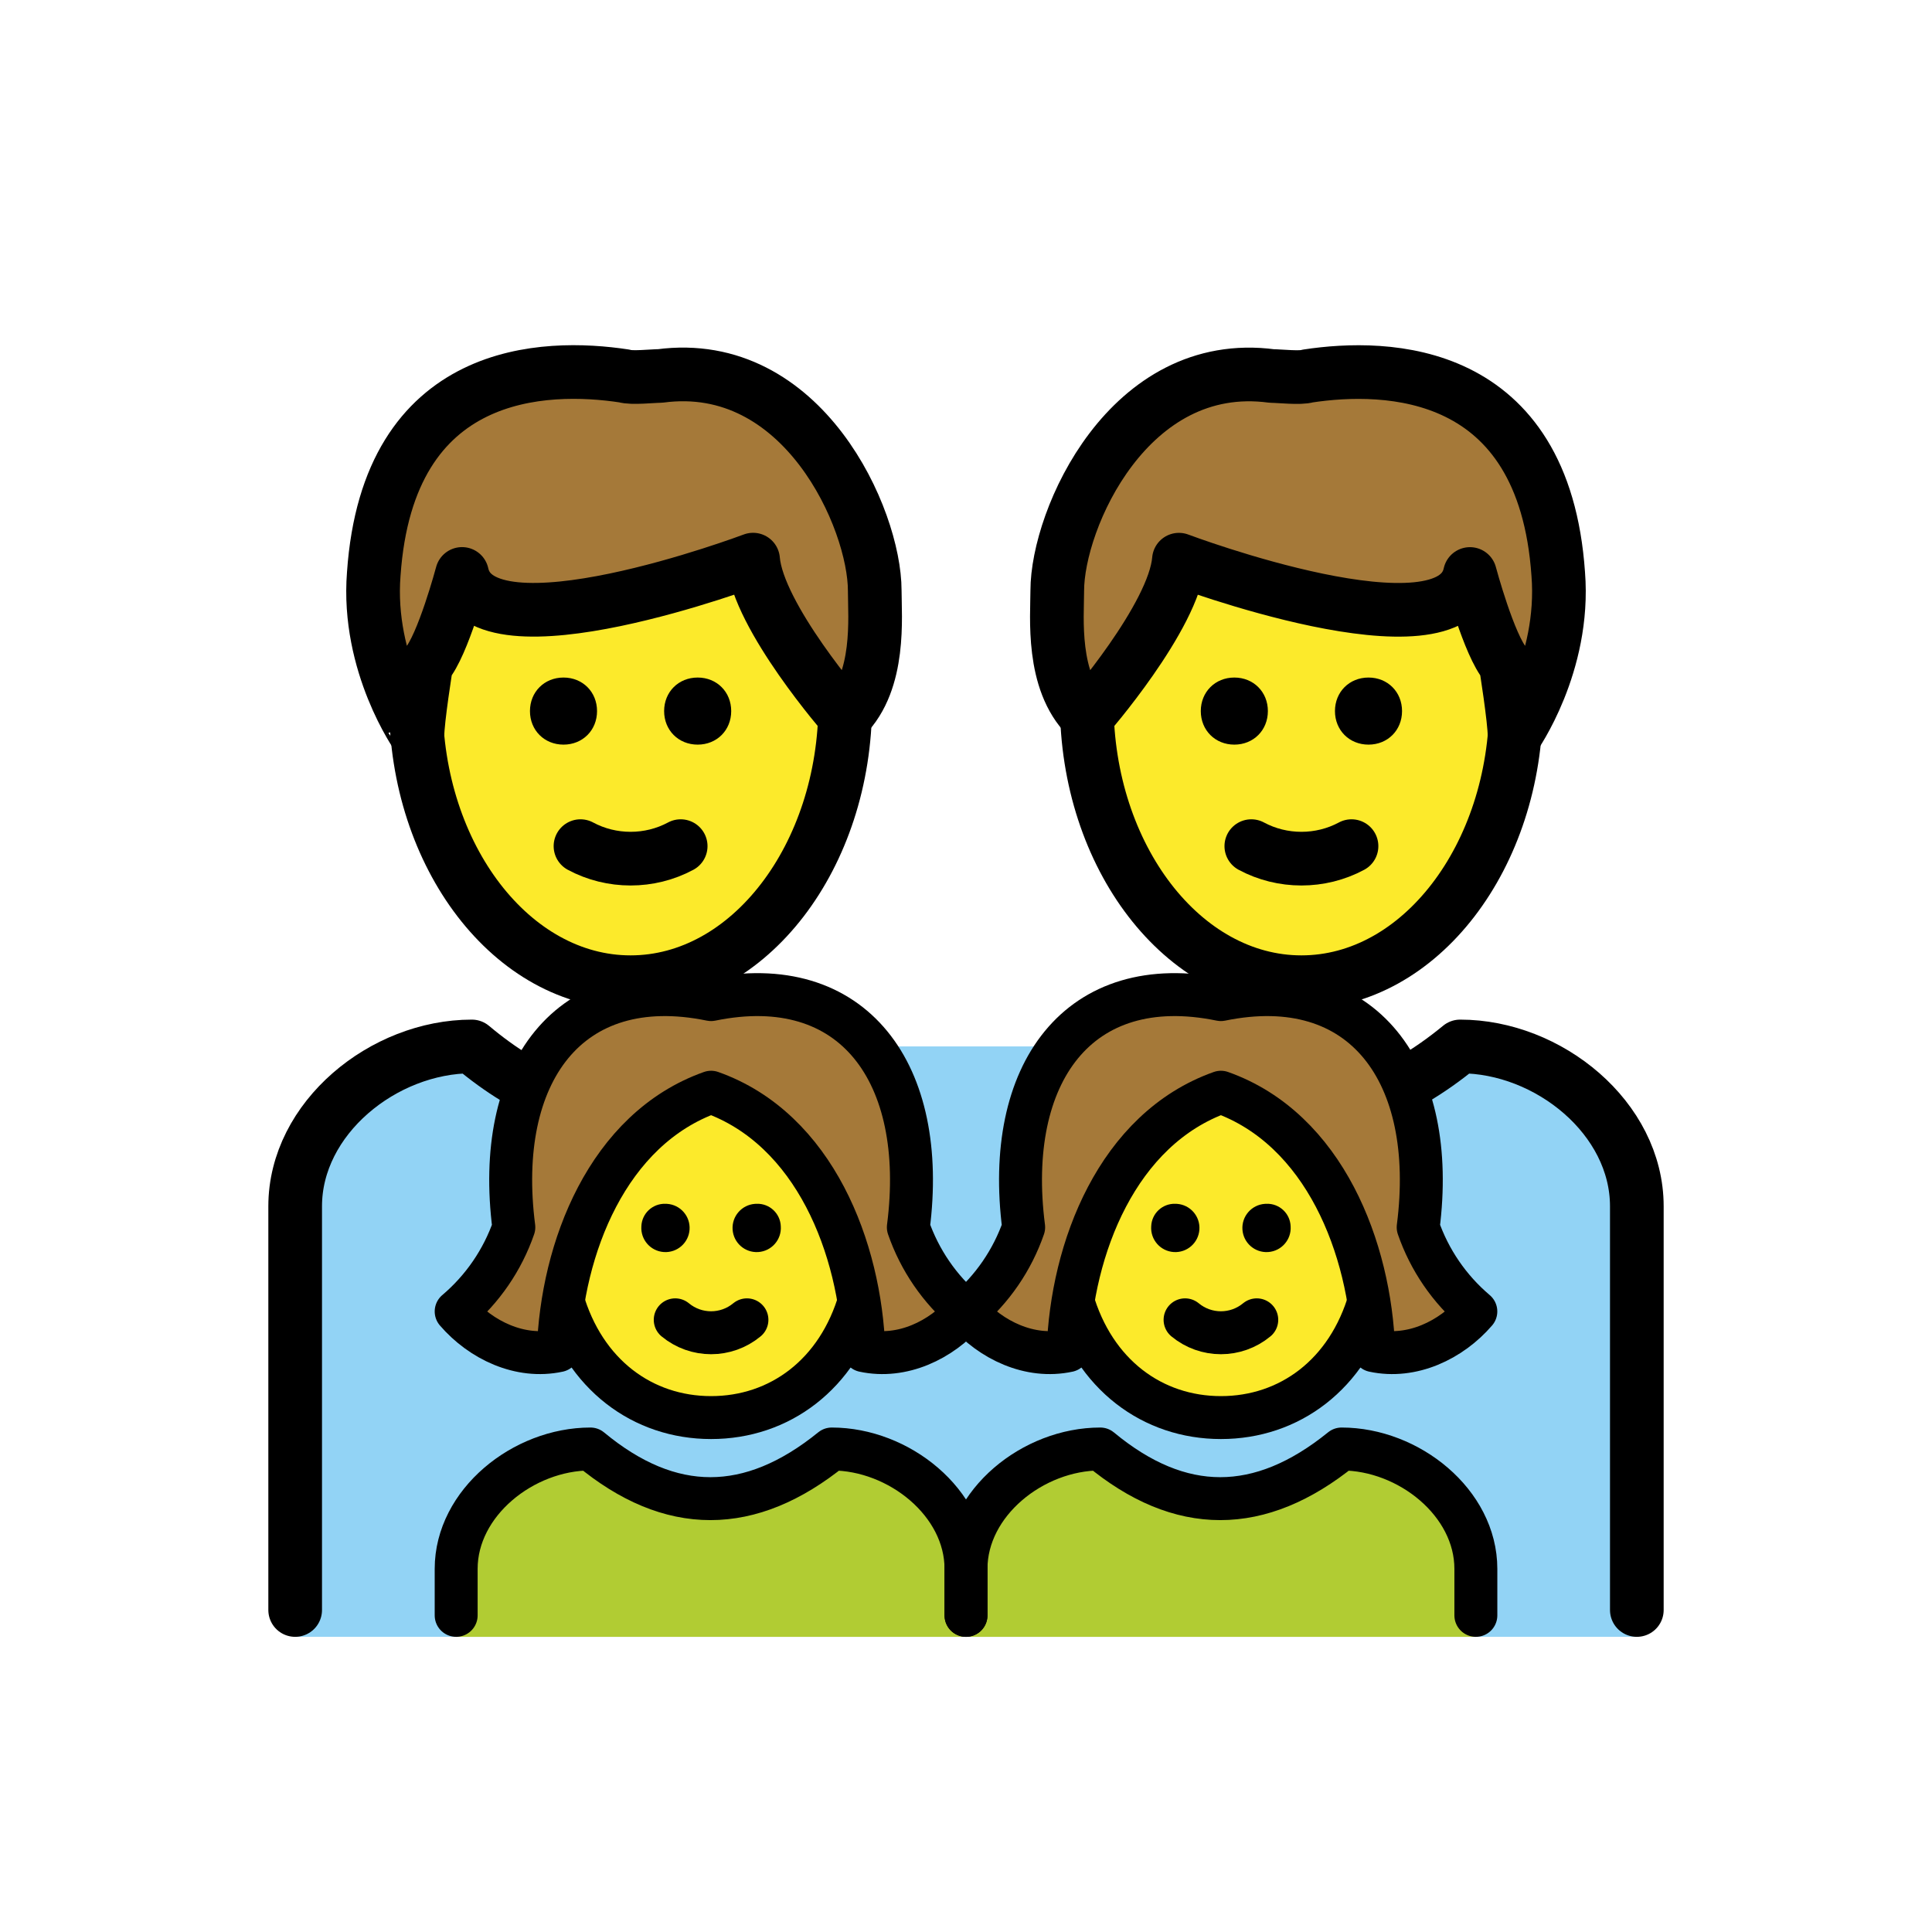 <svg xmlns="http://www.w3.org/2000/svg" id="emoji" version="1.1" viewBox="0 0 72 72"><g id="color"><path fill="#92D3F5" d="M11,61V44.955c0-3.289,3.292-5.957,6.584-5.957c3.915,3.289,7.829,3.289,11.833,0h13.167 c3.915,3.289,7.829,3.289,11.833,0c3.292,0,6.584,2.667,6.584,5.957V61"/><path fill="#B1CC33" d="M17,61v-2.533C17,56,19.502,54,22.004,54c2.975,2.467,5.95,2.467,8.993,0 C33.498,54,36,56,36,58.467V61"/><path fill="#B1CC33" d="M36,61v-2.533C36,56,38.502,54,41.004,54c2.975,2.467,5.95,2.467,8.993,0 c2.502,0,5.004,2,5.004,4.467V61"/></g><g id="hair"><path fill="#A57939" d="M56.444,27.436c0-0.622-0.329-2.667-0.329-2.667c-0.622-0.711-1.334-3.378-1.334-3.378 c-0.711,3.289-10.846-0.533-10.846-0.533c-0.178,2.134-3.426,5.855-3.426,5.855 c-1.334-1.334-1.108-3.721-1.108-4.699c0-2.667,2.667-8.713,8.001-8.001c0.267,0,1.067,0.089,1.334,0 c2.934-0.445,8.802-0.356,9.335,7.379C58.338,24.769,56.444,27.436,56.444,27.436z"/><path fill="#A57939" d="M13.929,21.39c0.533-7.735,6.401-7.824,9.335-7.379c0.267,0.089,1.067,0,1.334,0 c5.334-0.711,8.001,5.334,8.001,8.001c0,0.978,0.226,3.365-1.108,4.699c0,0-3.248-3.721-3.426-5.855 c0,0-10.135,3.823-10.846,0.533c0,0-0.711,2.667-1.334,3.378c0,0-0.329,2.045-0.329,2.667 C15.556,27.436,13.662,24.769,13.929,21.39z"/><path fill="#A57939" d="M26.5,40.704c3.864,1.37,5.567,5.827,5.694,9.631c1.423,0.308,2.883-0.39,3.806-1.461 c-0.985-0.834-1.727-1.917-2.149-3.136c0.737-5.725-2.03-9.579-7.351-8.486c-5.321-1.093-8.088,2.761-7.351,8.486 c-0.422,1.219-1.165,2.302-2.149,3.136c0.923,1.071,2.383,1.769,3.806,1.461C20.933,46.531,22.636,42.074,26.5,40.704z"/><path fill="#A57939" d="M45.5,40.704c3.864,1.37,5.567,5.827,5.694,9.631c1.423,0.308,2.883-0.39,3.806-1.461 c-0.985-0.834-1.727-1.917-2.149-3.136c0.737-5.725-2.03-9.579-7.351-8.486c-5.321-1.093-8.088,2.761-7.351,8.486 c-0.422,1.219-1.165,2.302-2.149,3.136c0.923,1.071,2.383,1.769,3.806,1.461 C39.933,46.531,41.636,42.074,45.5,40.704z"/></g><g id="skin"><path fill="#FCEA2B" d="M28.045,20.857c0,0-10.135,3.823-10.846,0.533c0,0-0.711,2.667-1.334,3.378 c0,0-0.319,1.984-0.327,2.635c0.459,5.148,3.841,9.2,7.943,9.2c4.286,0,7.782-4.426,7.981-9.903 C31.357,26.58,28.22,22.955,28.045,20.857z"/><path fill="#FCEA2B" d="M32.003,48.517c-0.014-0.054-0.017-0.111-0.032-0.165c-0.55-3.175-2.237-6.54-5.471-7.649 c-3.234,1.109-4.921,4.473-5.471,7.649c-0.015,0.054-0.019,0.11-0.032,0.165c0.84,2.754,2.995,4.312,5.503,4.312 C29.009,52.829,31.164,51.271,32.003,48.517z"/><path fill="#FCEA2B" d="M51.003,48.517c-0.014-0.054-0.017-0.111-0.032-0.165c-0.55-3.175-2.237-6.54-5.471-7.649 c-3.234,1.109-4.921,4.473-5.471,7.649c-0.015,0.054-0.019,0.11-0.032,0.165c0.84,2.754,2.995,4.312,5.503,4.312 C48.009,52.829,50.164,51.271,51.003,48.517z"/><path fill="#FCEA2B" d="M40.538,26.701c0.199,5.477,3.695,9.903,7.981,9.903c4.102,0,7.484-4.052,7.943-9.2 c-0.009-0.651-0.327-2.635-0.327-2.635c-0.622-0.711-1.334-3.378-1.334-3.378 c-0.711,3.289-10.846-0.533-10.846-0.533C43.78,22.955,40.643,26.58,40.538,26.701z"/></g><g id="line"><path fill="none" stroke="#000" stroke-miterlimit="10" stroke-width="2" d="M31.5,25.569c0,0.184,0,0.368,0,0.644 c0,5.701-3.586,10.391-8,10.391s-8-4.69-8-10.391c0-0.184,0-0.368,0-0.644"/><path fill="none" stroke="#000" stroke-linecap="round" stroke-linejoin="round" stroke-width="2" d="M13.929,21.39 c0.533-7.735,6.401-7.824,9.335-7.379c0.267,0.089,1.067,0,1.334,0c5.334-0.711,8.001,5.334,8.001,8.001 c0,0.978,0.226,3.365-1.108,4.699c0,0-3.248-3.721-3.426-5.855c0,0-10.135,3.823-10.846,0.533 c0,0-0.711,2.667-1.334,3.378c0,0-0.329,2.045-0.329,2.667C15.556,27.436,13.662,24.769,13.929,21.39z"/><path fill="none" stroke="#000" stroke-linecap="round" stroke-linejoin="round" stroke-width="2" d="M11,60V44.955 c0-3.289,3.292-5.957,6.584-5.957c0.541,0.455,1.082,0.846,1.623,1.175"/><path fill="none" stroke="#000" stroke-linecap="round" stroke-linejoin="round" stroke-width="2" d="M52.645,40.242 c0.589-0.343,1.179-0.757,1.771-1.244c3.292,0,6.584,2.667,6.584,5.957V60"/><path d="M22.25,26.5c0,0.714-0.536,1.25-1.25,1.25s-1.25-0.536-1.25-1.25s0.536-1.25,1.25-1.25S22.25,25.786,22.25,26.5"/><path d="M27.25,26.5c0,0.714-0.536,1.25-1.25,1.25s-1.25-0.536-1.25-1.25s0.536-1.25,1.25-1.25S27.25,25.786,27.25,26.5"/><path fill="none" stroke="#000" stroke-linecap="round" stroke-linejoin="round" stroke-width="2" d="M21.633,31.533 c1.156,0.622,2.578,0.622,3.734,0"/><path d="M48.098,45.702c0.033,0.496-0.342,0.925-0.838,0.958c-0.496,0.033-0.925-0.342-0.958-0.838 s0.342-0.925,0.838-0.958c0.02-0.001,0.04-0.002,0.06-0.002C47.68,44.846,48.081,45.222,48.098,45.702z"/><path fill="none" stroke="#000" stroke-linecap="round" stroke-linejoin="round" stroke-width="1.6" d="M44.164,49.186 c0.775,0.642,1.897,0.642,2.672,0"/><path fill="none" stroke="#000" stroke-miterlimit="10" stroke-width="1.6" d="M51.044,48.407 c-0.814,2.827-3,4.422-5.544,4.422h0.001c-2.544,0-4.73-1.595-5.544-4.422"/><path d="M43.8,44.862c0.02,0,0.04,0.001,0.06,0.002c0.496,0.033,0.871,0.462,0.838,0.958 s-0.462,0.871-0.958,0.838c-0.496-0.033-0.871-0.462-0.838-0.958C42.919,45.222,43.32,44.846,43.8,44.862z"/><path fill="none" stroke="#000" stroke-linecap="round" stroke-linejoin="round" stroke-width="1.6" d="M17,60.2v-1.733 C17,56,19.502,54,22.004,54c2.975,2.467,5.95,2.467,8.993,0C33.498,54,36,56,36,58.467V60.2"/><path fill="none" stroke="#000" stroke-linecap="round" stroke-linejoin="round" stroke-width="1.6" d="M36,60.2v-1.733 C36,56,38.502,54,41.004,54c2.975,2.467,5.95,2.467,8.993,0c2.502,0,5.004,2,5.004,4.467V60.2"/><path d="M29.098,45.702c0.033,0.496-0.342,0.925-0.838,0.958c-0.496,0.033-0.925-0.342-0.958-0.838 s0.342-0.925,0.838-0.958c0.02-0.001,0.04-0.002,0.06-0.002C28.68,44.846,29.081,45.222,29.098,45.702z"/><path fill="none" stroke="#000" stroke-linecap="round" stroke-linejoin="round" stroke-width="1.6" d="M25.164,49.186 c0.775,0.642,1.897,0.642,2.672,0"/><path fill="none" stroke="#000" stroke-miterlimit="10" stroke-width="1.6" d="M32.044,48.407 c-0.814,2.827-3,4.422-5.544,4.422h0.001c-2.544,0-4.73-1.595-5.544-4.422"/><path d="M24.8,44.862c0.02,0,0.04,0.001,0.06,0.002c0.496,0.033,0.871,0.462,0.838,0.958 s-0.462,0.871-0.958,0.838c-0.496-0.033-0.871-0.462-0.838-0.958C23.919,45.222,24.32,44.846,24.8,44.862z"/><path fill="none" stroke="#000" stroke-linecap="round" stroke-linejoin="round" stroke-width="1.6" d="M26.5,40.704 c3.864,1.37,5.567,5.827,5.694,9.631c1.423,0.308,2.883-0.39,3.806-1.461c-0.985-0.834-1.727-1.917-2.149-3.136 c0.737-5.725-2.03-9.579-7.351-8.486c-5.321-1.093-8.088,2.761-7.351,8.486c-0.422,1.219-1.165,2.302-2.149,3.136 c0.923,1.071,2.383,1.769,3.806,1.461C20.933,46.531,22.636,42.074,26.5,40.704z"/><path fill="none" stroke="#000" stroke-linecap="round" stroke-linejoin="round" stroke-width="1.6" d="M45.5,40.704 c3.864,1.37,5.567,5.827,5.694,9.631c1.423,0.308,2.883-0.39,3.806-1.461c-0.985-0.834-1.727-1.917-2.149-3.136 c0.737-5.725-2.03-9.579-7.351-8.486c-5.321-1.093-8.088,2.761-7.351,8.486c-0.422,1.219-1.165,2.302-2.149,3.136 c0.923,1.071,2.383,1.769,3.806,1.461C39.933,46.531,41.636,42.074,45.5,40.704z"/><path fill="none" stroke="#000" stroke-linecap="round" stroke-linejoin="round" stroke-width="2" d="M46.633,31.533 c1.156,0.622,2.578,0.622,3.734,0"/><path fill="none" stroke="#000" stroke-miterlimit="10" stroke-width="2" d="M56.5,25.569c0,0.276,0,0.46,0,0.644 c0,5.701-3.586,10.391-8,10.391s-8-4.69-8-10.391c0-0.276,0-0.46,0-0.644"/><path fill="none" stroke="#000" stroke-linecap="round" stroke-linejoin="round" stroke-width="2" d="M56.444,27.436 c0-0.622-0.329-2.667-0.329-2.667c-0.622-0.711-1.334-3.378-1.334-3.378c-0.711,3.289-10.846-0.533-10.846-0.533 c-0.178,2.134-3.426,5.855-3.426,5.855c-1.334-1.334-1.108-3.721-1.108-4.699c0-2.667,2.667-8.713,8.001-8.001 c0.267,0,1.067,0.089,1.334,0c2.934-0.445,8.802-0.356,9.335,7.379C58.338,24.769,56.444,27.436,56.444,27.436z"/><path d="M49.75,26.5c0-0.714,0.536-1.25,1.25-1.25s1.25,0.536,1.25,1.25s-0.536,1.25-1.25,1.25S49.75,27.214,49.75,26.5"/><path d="M44.75,26.5c0-0.714,0.536-1.25,1.25-1.25s1.25,0.536,1.25,1.25s-0.536,1.25-1.25,1.25S44.75,27.214,44.75,26.5"/></g></svg>